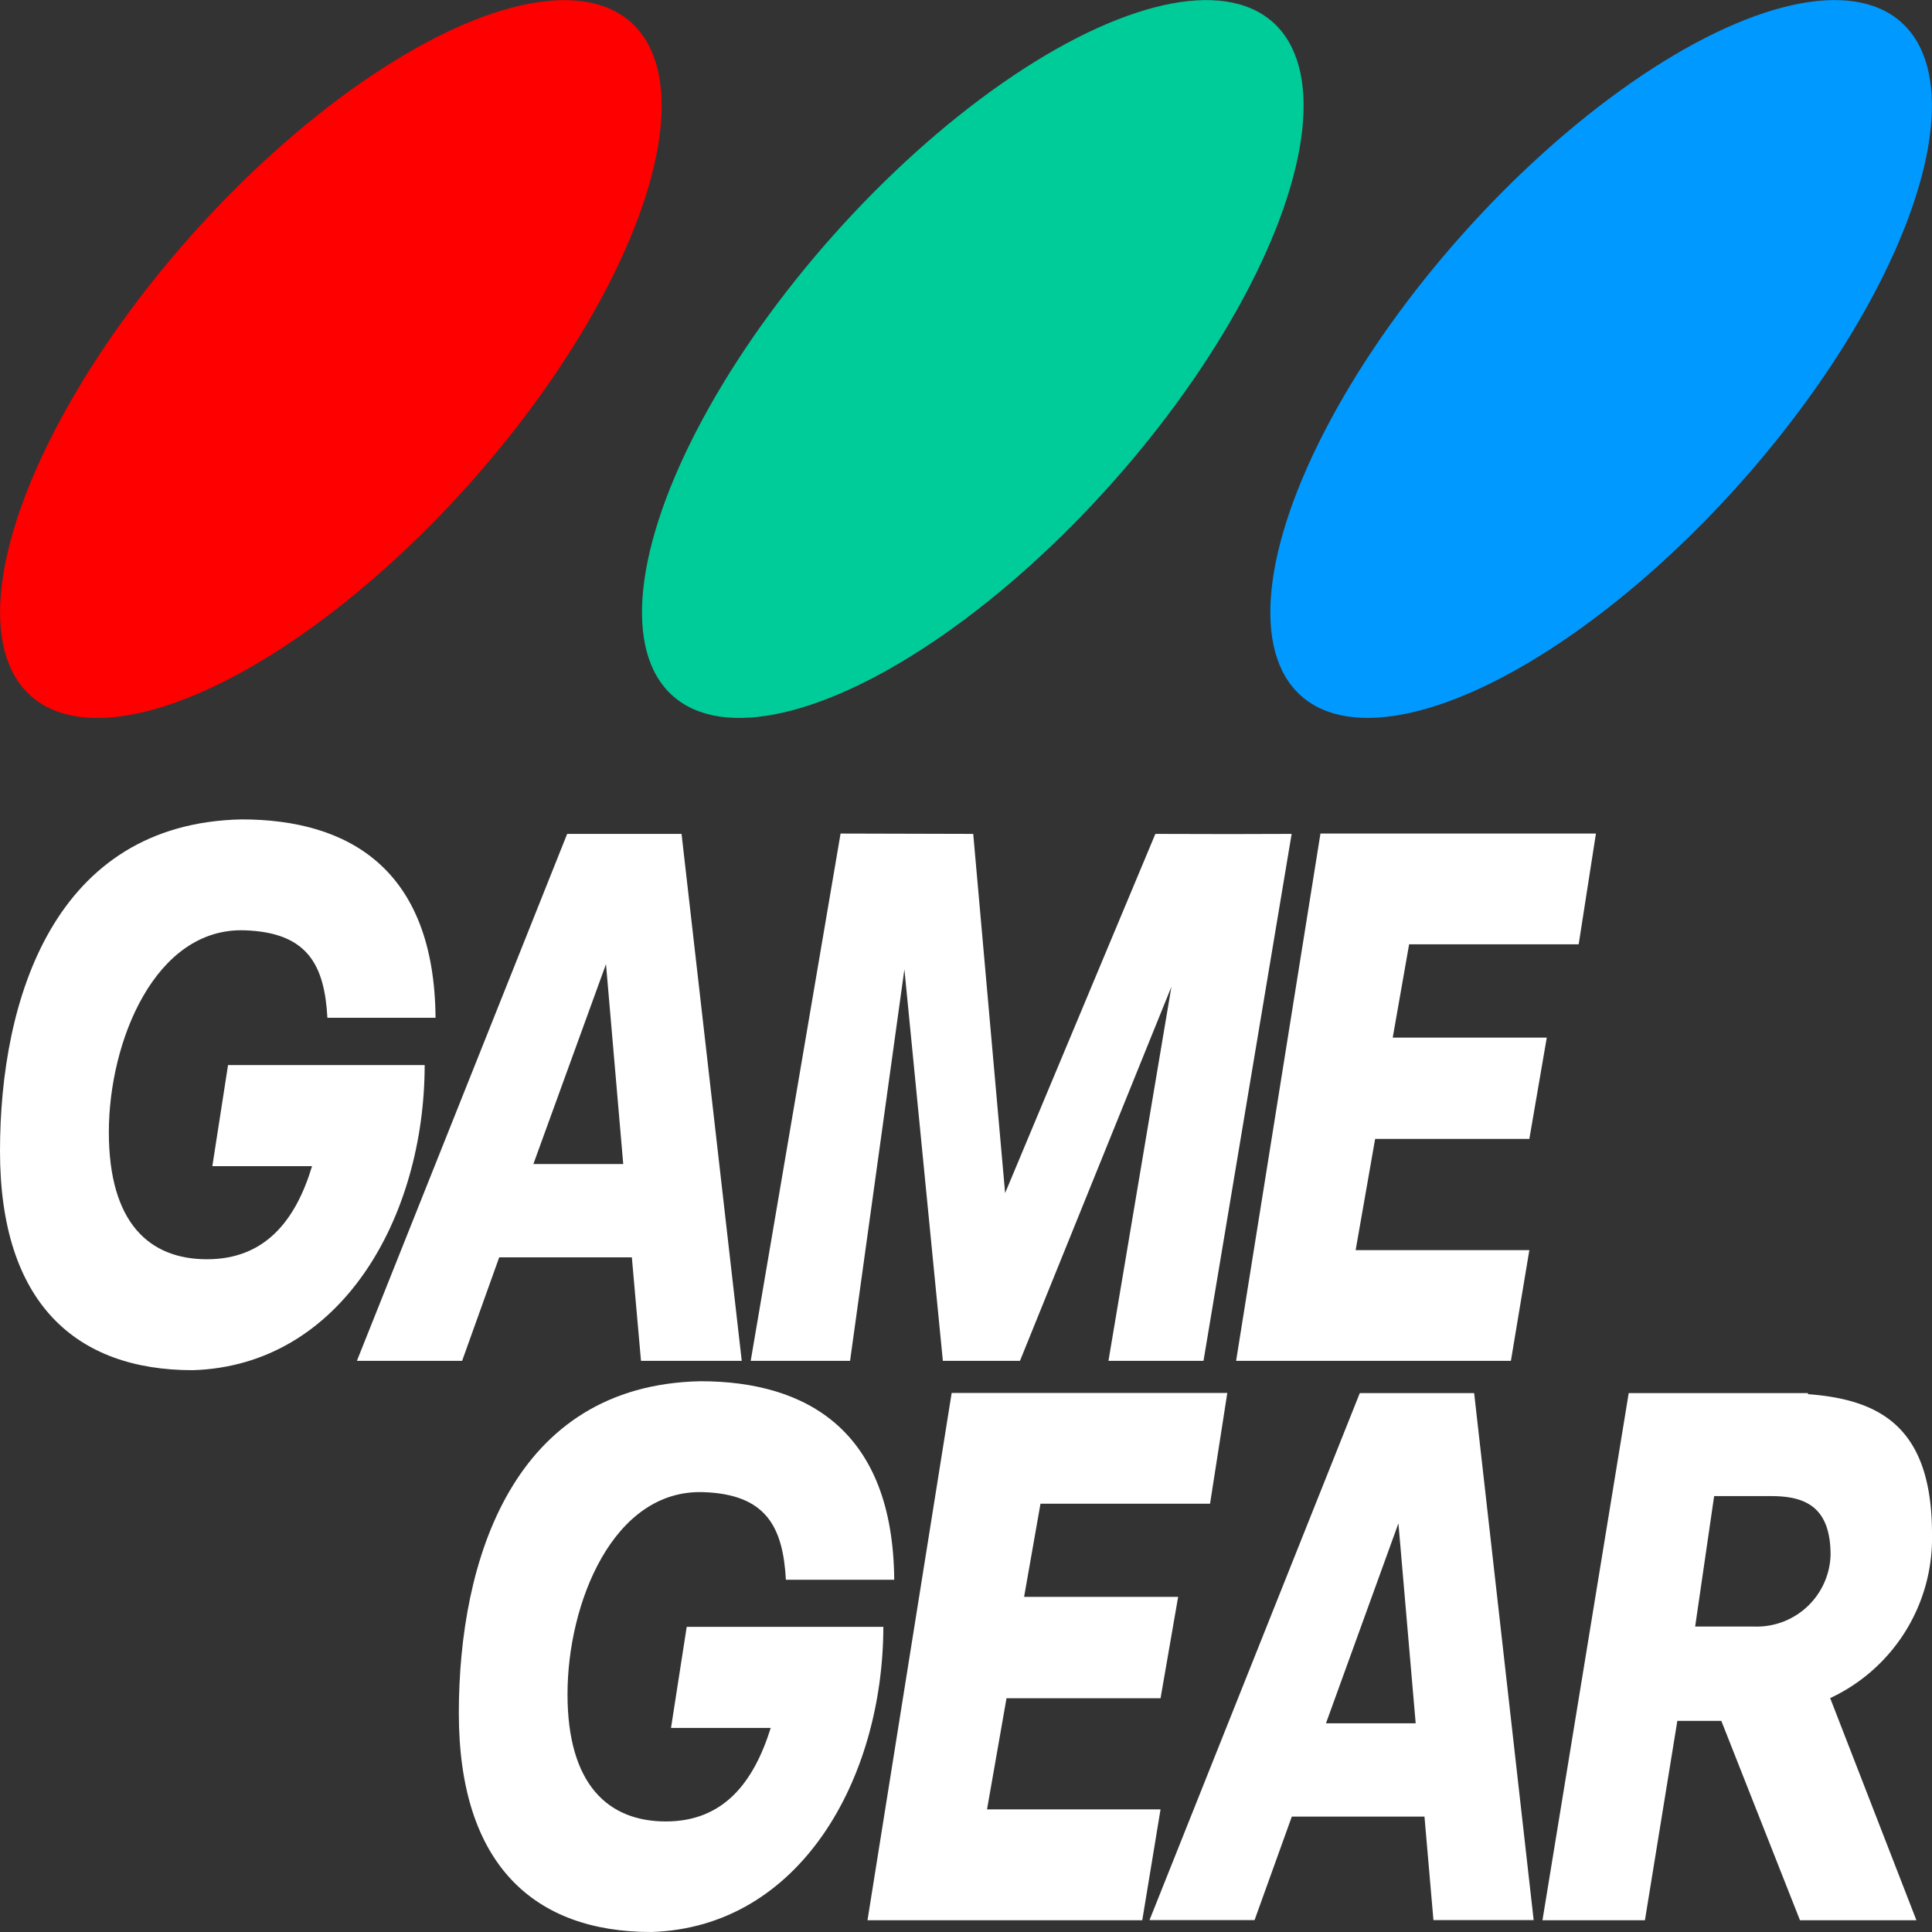 <svg id="Layer_1" data-name="Layer 1" xmlns="http://www.w3.org/2000/svg" viewBox="0 0 112 112"><rect x="0" y="0" width="112" height="112" fill="#333333" stroke="none"/><path d="M13.22,61.742l-.91,5.86h5.78C17.13,70.792,15.34,73,12,73s-5.69-2.1-5.69-7.369,2.69-11.87,7.87-11.7c3.65.12,4.63,2,4.8,5.07h6.269c-.07-8.66-5.07-11.5-11.249-11.5-10.86.23-14,10.42-14,19.23s4.4,12.7,11.17,12.7c8.629-.26,13.439-8.889,13.449-17.689" fill="#fff"/><path d="M32.879,48.342,20.689,78.891h6.1l2.15-6h7.69l.53,6H43l-3.49-30.549m-8.59,19.14,4.21-11.59,1,11.59Z" fill="#fff"/><polyline points="48.729 48.322 43.519 78.891 49.279 78.891 52.429 56.192 54.659 78.891 59.128 78.891 67.908 57.202 64.258 78.891 69.768 78.891 74.878 48.342 71.218 48.352 66.978 48.342 58.268 69.162 56.419 48.342" fill="#fff"/><polygon points="91.518 54.742 92.518 48.322 82.808 48.322 80.498 48.322 76.548 48.322 71.658 78.891 76.428 78.891 77.468 78.891 87.588 78.891 88.658 72.472 78.588 72.472 79.718 66.022 88.658 66.022 89.668 60.152 80.738 60.152 81.688 54.742 91.518 54.742" fill="#fff"/><path d="M39.809,94.311l-.91,5.86h5.78c-1,3.2-2.76,5.42-6.08,5.42s-5.7-2.11-5.7-7.38,2.64-11.88,7.87-11.71c3.64.12,4.62,2,4.79,5.08h6.28c-.07-8.66-5.08-11.51-11.24-11.51-10.88.23-14,10.42-14,19.24S31,112,37.749,112c8.64-.26,13.44-8.889,13.46-17.689" fill="#fff"/><polygon points="70.148 87.171 71.148 80.751 61.438 80.751 59.128 80.751 55.169 80.751 50.289 111.32 55.059 111.32 56.099 111.32 66.218 111.32 67.278 104.891 57.219 104.891 58.348 98.451 67.278 98.451 68.298 92.571 59.368 92.571 60.318 87.171 70.148 87.171" fill="#fff"/><path d="M78.828,80.761,66.638,111.31h6.09l2.16-6h7.69l.52,6h5.81l-3.45-30.549M76.868,99.9l4.2-11.59,1,11.59Z" fill="#fff"/><path d="M112,88.921c0-6.27-3.1-7.79-7.19-8.1v-.06H94.418l-5,30.559h5.94l1.879-11.559h2.55l4.56,11.559h6.75l-5-12.879A10.239,10.239,0,0,0,112,88.921Zm-10.35,5.37h-3.38l1.1-7.56h3.3c1.91,0,3.45.56,3.45,3.41a4.279,4.279,0,0,1-4.4,4.152Z" fill="#fff"/><ellipse cx="19.181" cy="20.815" rx="26.15" ry="10.81" transform="translate(-9.12 21.29) rotate(-48.3)" fill="#fe0000"/><ellipse cx="56.394" cy="20.812" rx="26.15" ry="10.81" transform="translate(3.34 49.074) rotate(-48.3)" fill="#0c9"/><ellipse cx="92.819" cy="20.812" rx="26.15" ry="10.81" transform="translate(15.534 76.269) rotate(-48.3)" fill="#09f"/></svg>